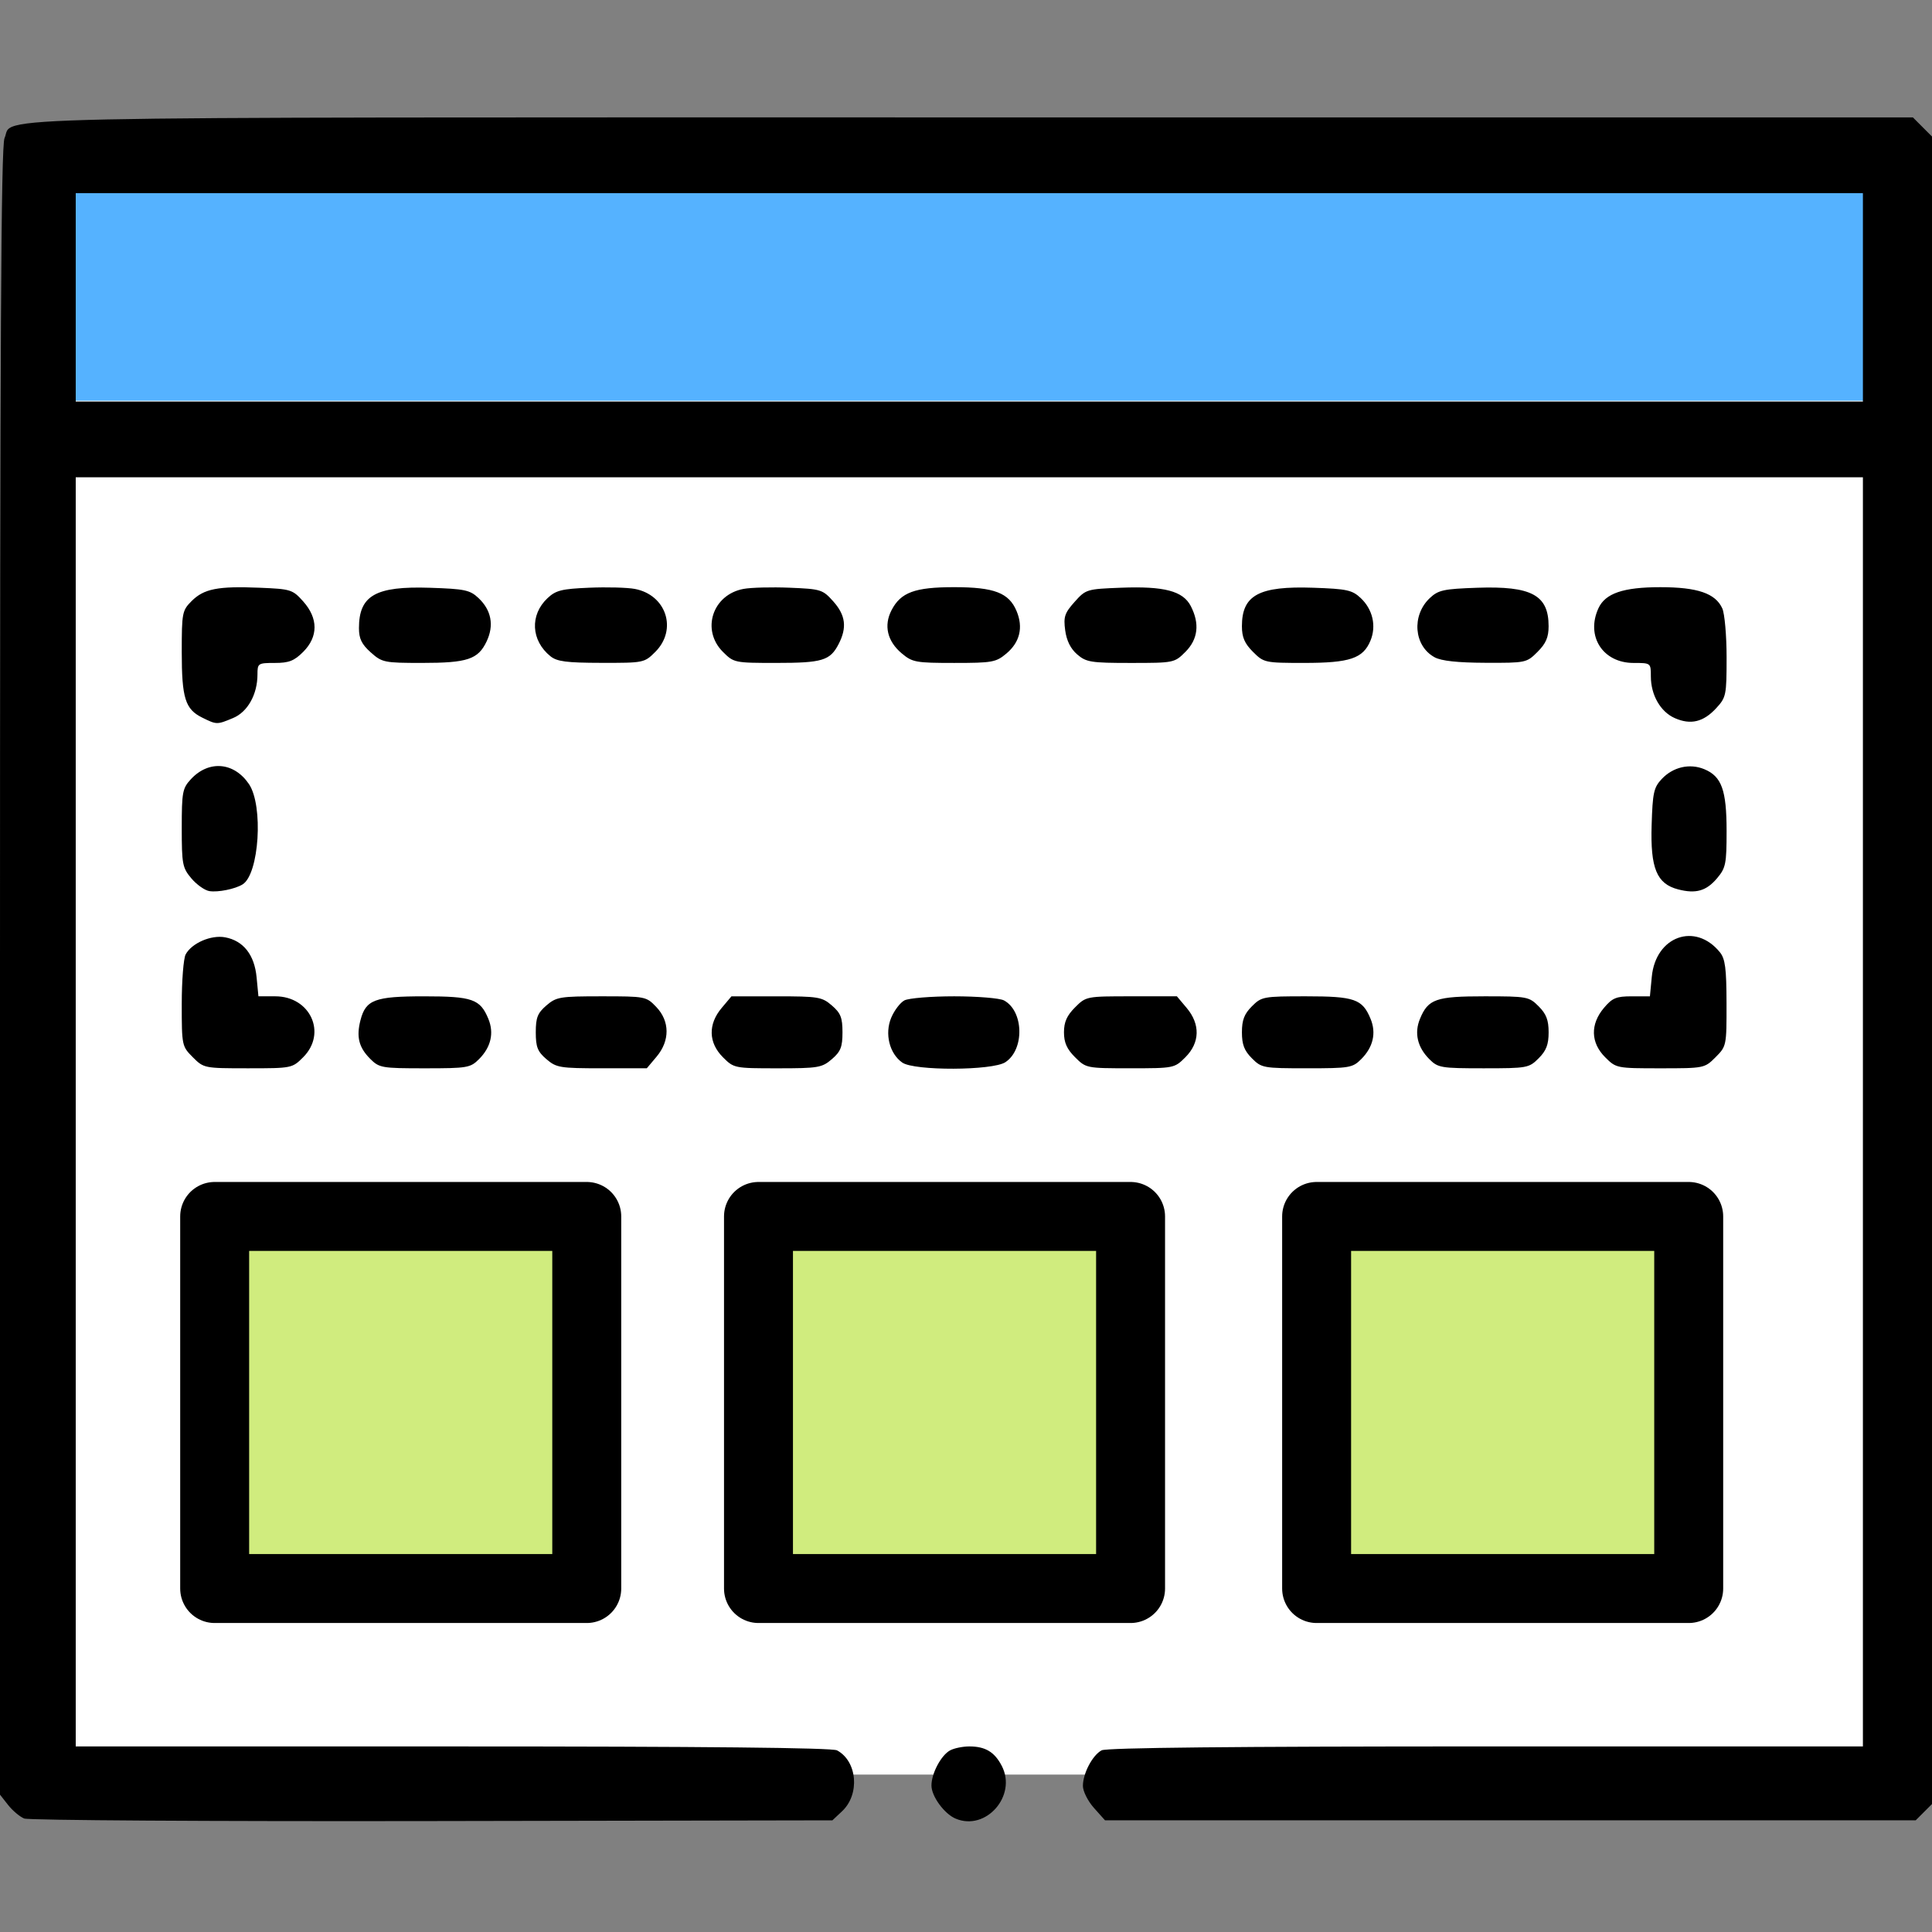 <?xml version="1.0" encoding="UTF-8" standalone="no"?>
<svg width="512" height="512" viewBox="0 0 135 135" version="1.1" xmlns:xlink="http://www.w3.org/1999/xlink" xmlns="http://www.w3.org/2000/svg" xmlns:svg="http://www.w3.org/2000/svg">
   <rect x="0" y="0" width="135" height="135" fill="#808080" stroke="none"/>
   <rect style="fill:#ffffff" width="128" height="112" x="4" y="12" />
   <rect style="fill:#55b2ff" width="128" height="16" x="4" y="12" />
   <path style="fill:#000000" d="M 1.69,127.07 C 1.383,126.945 0.877,126.519 0.566,126.123 L -6.9341144e-6,125.403 V 67.875 C -6.9341144e-6,23.836 0.074,10.183 0.316,9.652 1.022,8.102 -3.712,8.203 67.877,8.203 h 65.787 l 0.901,0.902 0.901,0.902 -0.068,57.86 -0.068,57.86 -0.734,0.734 -0.734,0.734 H 105.538 77.213 l -0.772,-0.865 c -0.425,-0.475 -0.772,-1.166 -0.772,-1.535 0,-0.878 0.667,-2.146 1.308,-2.49 0.339,-0.182 9.29,-0.273 26.852,-0.273 h 26.343 V 77.693 33.352 H 67.732 5.292 v 44.341 44.341 h 26.343 c 17.561,0 26.512,0.091 26.852,0.273 1.419,0.76 1.613,3.071 0.357,4.252 l -0.679,0.638 -27.958,0.051 C 14.83,127.275 1.997,127.195 1.69,127.07 Z M 130.172,20.778 V 13.498 H 67.732 5.292 v 7.28 7.28 H 67.732 130.172 Z M 66.776,127.078 c -0.794,-0.335 -1.69,-1.562 -1.69,-2.314 0,-0.85 0.676,-2.119 1.308,-2.458 0.28,-0.15 0.882,-0.273 1.338,-0.273 1.121,0 1.765,0.387 2.27,1.364 1.075,2.08 -1.11,4.574 -3.225,3.681 z M 13.473,73.874 c -0.762,-0.763 -0.773,-0.816 -0.773,-3.723 0,-1.622 0.123,-3.179 0.272,-3.459 0.423,-0.791 1.781,-1.38 2.76,-1.196 1.275,0.239 2.048,1.22 2.198,2.79 l 0.128,1.332 h 1.177 c 2.449,0 3.629,2.576 1.951,4.256 -0.766,0.767 -0.802,0.774 -3.857,0.774 -3.055,0 -3.09,-0.007 -3.857,-0.774 z m 12.389,0.106 c -0.788,-0.789 -0.974,-1.533 -0.673,-2.695 0.37,-1.429 1.003,-1.666 4.444,-1.666 3.375,0 3.919,0.191 4.491,1.573 0.411,0.992 0.181,1.983 -0.654,2.818 -0.604,0.604 -0.811,0.639 -3.79,0.639 -3.016,0 -3.179,-0.029 -3.819,-0.668 z m 12.318,0.029 C 37.563,73.479 37.438,73.161 37.438,72.133 c 0,-1.027 0.126,-1.345 0.742,-1.876 0.694,-0.597 0.946,-0.639 3.853,-0.639 3.063,0 3.122,0.011 3.822,0.742 0.953,0.995 0.963,2.358 0.026,3.473 l -0.685,0.814 h -3.137 c -2.934,0 -3.185,-0.041 -3.879,-0.639 z M 50.514,73.874 c -1.014,-1.014 -1.047,-2.302 -0.088,-3.441 l 0.685,-0.814 h 3.137 c 2.934,0 3.185,0.041 3.879,0.639 0.616,0.531 0.742,0.849 0.742,1.876 0,1.027 -0.126,1.345 -0.742,1.876 -0.692,0.595 -0.95,0.639 -3.791,0.639 -3.016,0 -3.056,-0.008 -3.822,-0.774 z m 12.535,0.376 c -0.899,-0.63 -1.242,-2.015 -0.776,-3.132 0.213,-0.51 0.628,-1.057 0.922,-1.214 0.294,-0.157 1.859,-0.286 3.479,-0.286 1.62,0 3.185,0.129 3.479,0.286 1.387,0.743 1.447,3.434 0.097,4.319 -0.902,0.591 -6.367,0.611 -7.201,0.026 z M 75.119,73.874 c -0.573,-0.573 -0.773,-1.025 -0.773,-1.741 0,-0.716 0.201,-1.168 0.773,-1.741 0.769,-0.769 0.792,-0.774 3.945,-0.774 h 3.172 l 0.685,0.814 c 0.958,1.14 0.925,2.427 -0.088,3.441 -0.766,0.767 -0.802,0.774 -3.857,0.774 -3.055,0 -3.09,-0.007 -3.857,-0.774 z m 12.359,0.076 c -0.534,-0.534 -0.698,-0.961 -0.698,-1.817 0,-0.856 0.164,-1.283 0.698,-1.817 0.674,-0.674 0.802,-0.698 3.777,-0.698 3.399,0 3.941,0.189 4.514,1.573 0.411,0.992 0.181,1.983 -0.654,2.818 -0.604,0.604 -0.811,0.639 -3.79,0.639 -3.052,0 -3.173,-0.022 -3.848,-0.698 z m 12.398,0.059 c -0.834,-0.835 -1.064,-1.826 -0.654,-2.818 0.573,-1.384 1.115,-1.573 4.514,-1.573 2.975,0 3.104,0.024 3.777,0.698 0.534,0.534 0.698,0.961 0.698,1.817 0,0.856 -0.164,1.283 -0.698,1.817 -0.676,0.676 -0.797,0.698 -3.848,0.698 -2.978,0 -3.186,-0.035 -3.79,-0.639 z m 12.284,-0.135 c -1.014,-1.014 -1.047,-2.302 -0.088,-3.441 0.589,-0.7 0.862,-0.814 1.951,-0.814 h 1.266 l 0.132,-1.374 c 0.272,-2.829 3.044,-3.822 4.758,-1.705 0.372,0.46 0.458,1.123 0.463,3.563 0.006,2.965 -0.003,3.007 -0.767,3.772 -0.766,0.767 -0.802,0.774 -3.857,0.774 -3.055,0 -3.09,-0.007 -3.857,-0.774 z M 14.627,62.266 c -0.322,-0.052 -0.888,-0.453 -1.257,-0.891 -0.622,-0.74 -0.67,-0.992 -0.67,-3.518 0,-2.509 0.05,-2.774 0.639,-3.41 1.248,-1.347 3.015,-1.198 4.057,0.341 1.019,1.505 0.715,6.293 -0.445,7.01 -0.526,0.325 -1.718,0.565 -2.324,0.468 z M 117.263,62.147 c -1.498,-0.388 -1.946,-1.472 -1.854,-4.486 0.069,-2.272 0.149,-2.636 0.707,-3.229 0.79,-0.84 1.951,-1.107 2.973,-0.684 1.213,0.503 1.558,1.459 1.558,4.322 0,2.286 -0.058,2.577 -0.659,3.291 -0.754,0.897 -1.485,1.108 -2.725,0.786 z M 14.124,50.14 c -1.183,-0.584 -1.424,-1.361 -1.424,-4.587 0,-2.734 0.031,-2.895 0.691,-3.555 0.858,-0.858 1.836,-1.05 4.744,-0.93 2.191,0.09 2.311,0.128 3.053,0.958 1.055,1.181 1.055,2.467 -0.002,3.524 -0.629,0.63 -0.999,0.774 -1.984,0.774 -1.172,0 -1.211,0.026 -1.211,0.803 0,1.394 -0.685,2.62 -1.702,3.045 -1.132,0.473 -1.144,0.473 -2.166,-0.032 z m 102.902,0.038 c -1,-0.442 -1.671,-1.613 -1.671,-2.914 0,-0.94 -1.7e-4,-0.94 -1.211,-0.94 -2.143,0 -3.344,-1.865 -2.456,-3.813 0.479,-1.052 1.733,-1.481 4.329,-1.481 2.596,0 3.85,0.429 4.329,1.481 0.166,0.364 0.301,1.905 0.301,3.424 0,2.646 -0.031,2.796 -0.728,3.552 -0.892,0.968 -1.786,1.181 -2.893,0.691 z M 25.906,45.586 c -0.633,-0.566 -0.824,-0.958 -0.824,-1.689 0,-2.291 1.157,-2.95 4.959,-2.826 2.439,0.08 2.796,0.156 3.394,0.718 0.9,0.847 1.1,1.909 0.569,3.028 -0.596,1.257 -1.341,1.505 -4.512,1.505 -2.647,0 -2.796,-0.031 -3.586,-0.737 z m 12.554,0.268 c -1.357,-1.1 -1.447,-2.886 -0.204,-4.055 0.584,-0.55 0.989,-0.651 2.916,-0.732 1.231,-0.052 2.663,-0.014 3.183,0.084 2.204,0.414 2.995,2.838 1.436,4.398 -0.765,0.765 -0.807,0.774 -3.77,0.768 -2.439,-0.004 -3.102,-0.091 -3.561,-0.463 z m 12.053,-0.305 c -1.531,-1.532 -0.728,-3.992 1.437,-4.398 0.52,-0.098 1.971,-0.135 3.225,-0.084 2.191,0.09 2.311,0.128 3.053,0.958 0.86,0.963 0.968,1.826 0.372,2.979 -0.597,1.155 -1.139,1.318 -4.366,1.318 -2.906,0 -2.959,-0.011 -3.721,-0.774 z m 12.495,0.105 c -1.007,-0.848 -1.266,-1.944 -0.713,-3.013 0.647,-1.251 1.626,-1.612 4.378,-1.612 2.8,0 3.829,0.395 4.362,1.672 0.477,1.142 0.23,2.172 -0.71,2.963 -0.729,0.613 -0.981,0.659 -3.652,0.659 -2.683,0 -2.921,-0.043 -3.664,-0.669 z m 12.261,0.073 c -0.461,-0.397 -0.741,-0.96 -0.838,-1.683 -0.127,-0.944 -0.04,-1.205 0.656,-1.985 0.786,-0.881 0.849,-0.9 3.251,-0.992 3.014,-0.116 4.325,0.229 4.869,1.283 0.634,1.227 0.506,2.318 -0.375,3.2 -0.765,0.766 -0.805,0.774 -3.822,0.774 -2.78,0 -3.109,-0.052 -3.741,-0.596 z m 12.284,-0.178 c -0.587,-0.588 -0.773,-1.019 -0.773,-1.794 0,-2.175 1.192,-2.817 4.99,-2.686 2.348,0.081 2.716,0.161 3.31,0.72 0.84,0.79 1.107,1.952 0.683,2.975 -0.516,1.247 -1.44,1.558 -4.625,1.558 -2.755,0 -2.827,-0.016 -3.585,-0.774 z m 12.69,0.377 c -1.45,-0.788 -1.621,-2.924 -0.333,-4.136 0.594,-0.559 0.962,-0.639 3.31,-0.72 3.798,-0.132 4.99,0.51 4.99,2.686 0,0.775 -0.186,1.207 -0.773,1.794 -0.761,0.762 -0.818,0.774 -3.638,0.763 -1.956,-0.007 -3.084,-0.13 -3.556,-0.386 z" />
   <rect style="fill:#d0ec7e;stroke:#000000;stroke-width:4.818;stroke-linejoin:round;stroke-miterlimit:4;stroke-dasharray:none" width="26" height="26" x="15" y="85" />
   <rect style="fill:#d0ec7e;stroke:#000000;stroke-width:4.818;stroke-linejoin:round;stroke-miterlimit:4;stroke-dasharray:none" width="26" height="26" x="53" y="85" />
   <rect style="fill:#d0ec7e;stroke:#000000;stroke-width:4.818;stroke-linejoin:round;stroke-miterlimit:4;stroke-dasharray:none" width="26" height="26" x="92" y="85" />
</svg>

